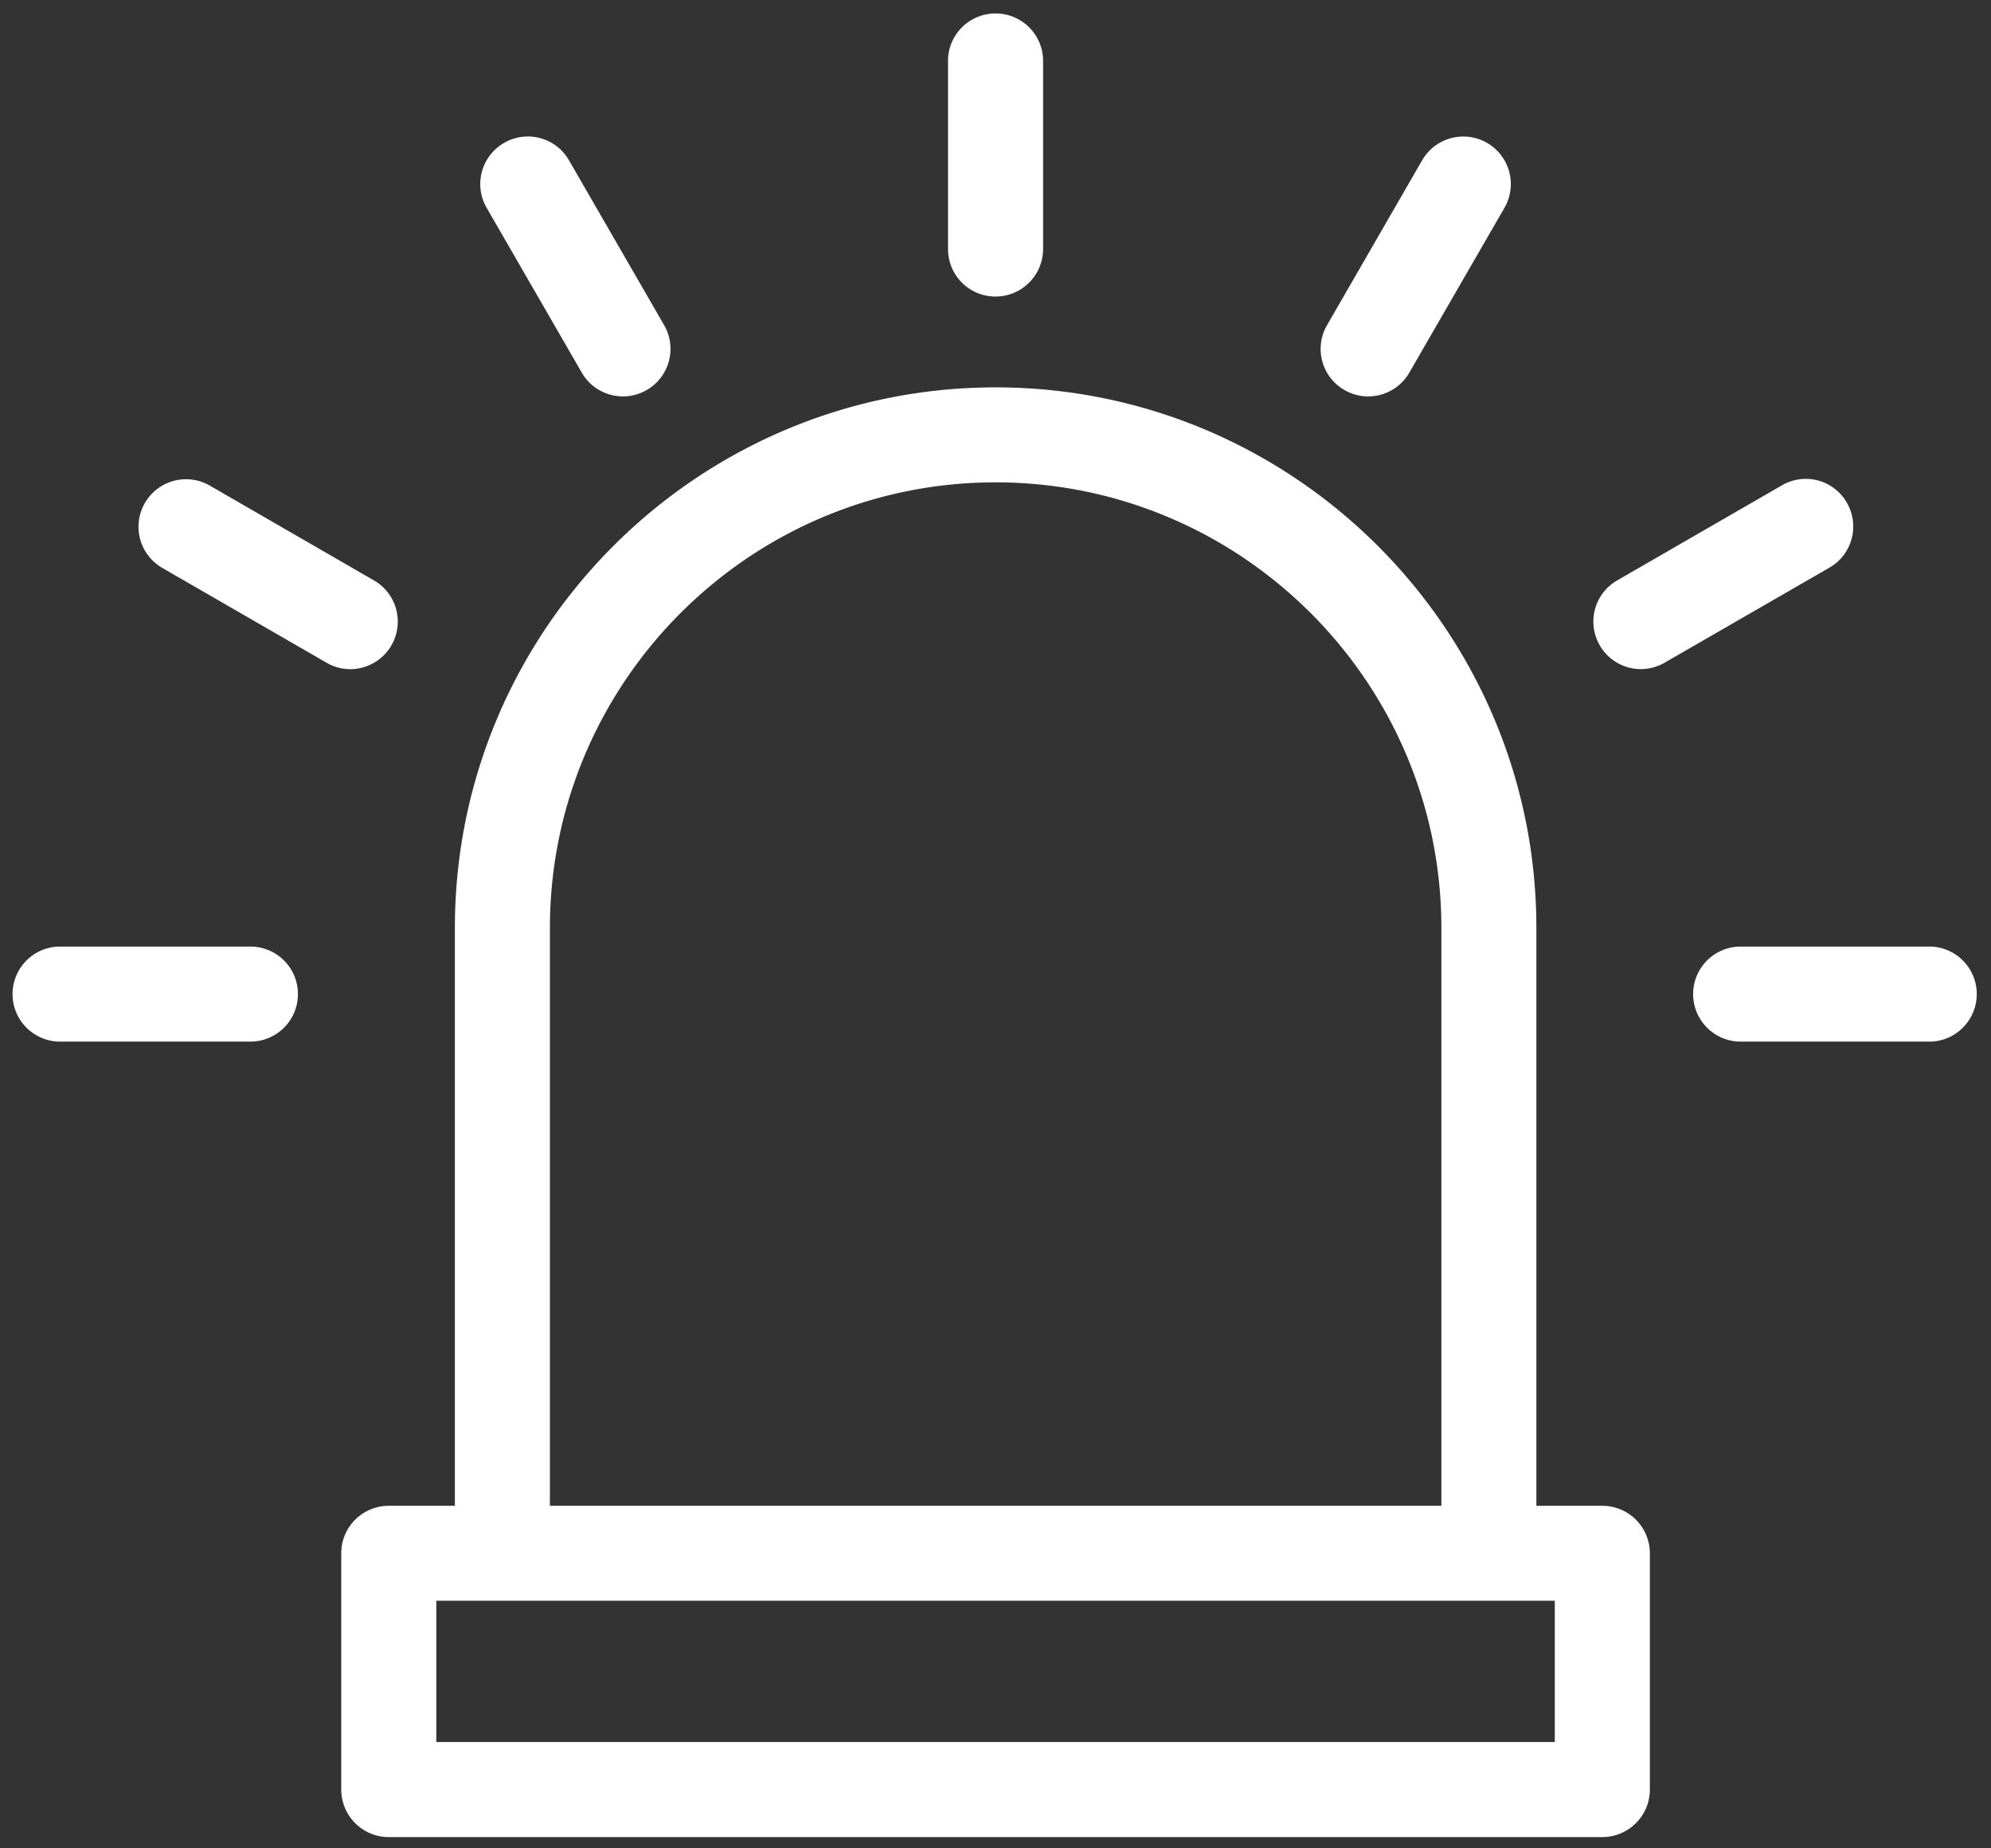 <svg xmlns="http://www.w3.org/2000/svg" width="56" height="52"><rect width="100%" height="100%" fill="#333333" stroke="none"/><g fill="#fff"><path d="M45.068 42.363h-1.855V26.107c0-8.387-6.822-15.209-15.211-15.209-8.384 0-15.208 6.822-15.208 15.209v16.256h-1.859c-.738 0-1.337.598-1.337 1.336v6.645c0 .738.599 1.34 1.337 1.34h34.134a1.34 1.34 0 001.336-1.34v-6.645a1.337 1.337 0 00-1.337-1.336zM15.467 26.107c0-6.912 5.623-12.537 12.535-12.537 6.914 0 12.539 5.625 12.539 12.537v16.256H15.467V26.107zM43.73 49.008H12.272v-3.973h31.459v3.973h-.001zM28 8.343c.738 0 1.338-.6 1.338-1.336V1.653a1.338 1.338 0 00-2.673 0v5.354A1.334 1.334 0 0028 8.343zM16.364 10.484a1.336 1.336 0 102.315-1.338l-2.676-4.637a1.332 1.332 0 00-1.826-.488 1.335 1.335 0 00-.489 1.826l2.676 4.637zM11.009 18.156c.37-.639.15-1.457-.489-1.826l-4.636-2.678a1.337 1.337 0 00-1.336 2.316l4.636 2.676c.209.123.439.182.667.182.46 0 .91-.241 1.158-.67zM7.043 26.63H1.689c-.736 0-1.336.6-1.336 1.336 0 .738.6 1.338 1.336 1.338h5.354a1.337 1.337 0 100-2.674zM37.813 10.972a1.335 1.335 0 001.826-.488l2.676-4.637A1.336 1.336 0 1040 4.509l-2.674 4.637a1.334 1.334 0 00.487 1.826zM51.945 14.142a1.33 1.33 0 00-1.822-.49l-4.639 2.678a1.335 1.335 0 00-.488 1.826 1.332 1.332 0 001.824.488l4.639-2.676a1.336 1.336 0 00.486-1.826zM54.313 26.63h-5.354a1.337 1.337 0 000 2.674h5.354a1.338 1.338 0 000-2.674z"/></g></svg>